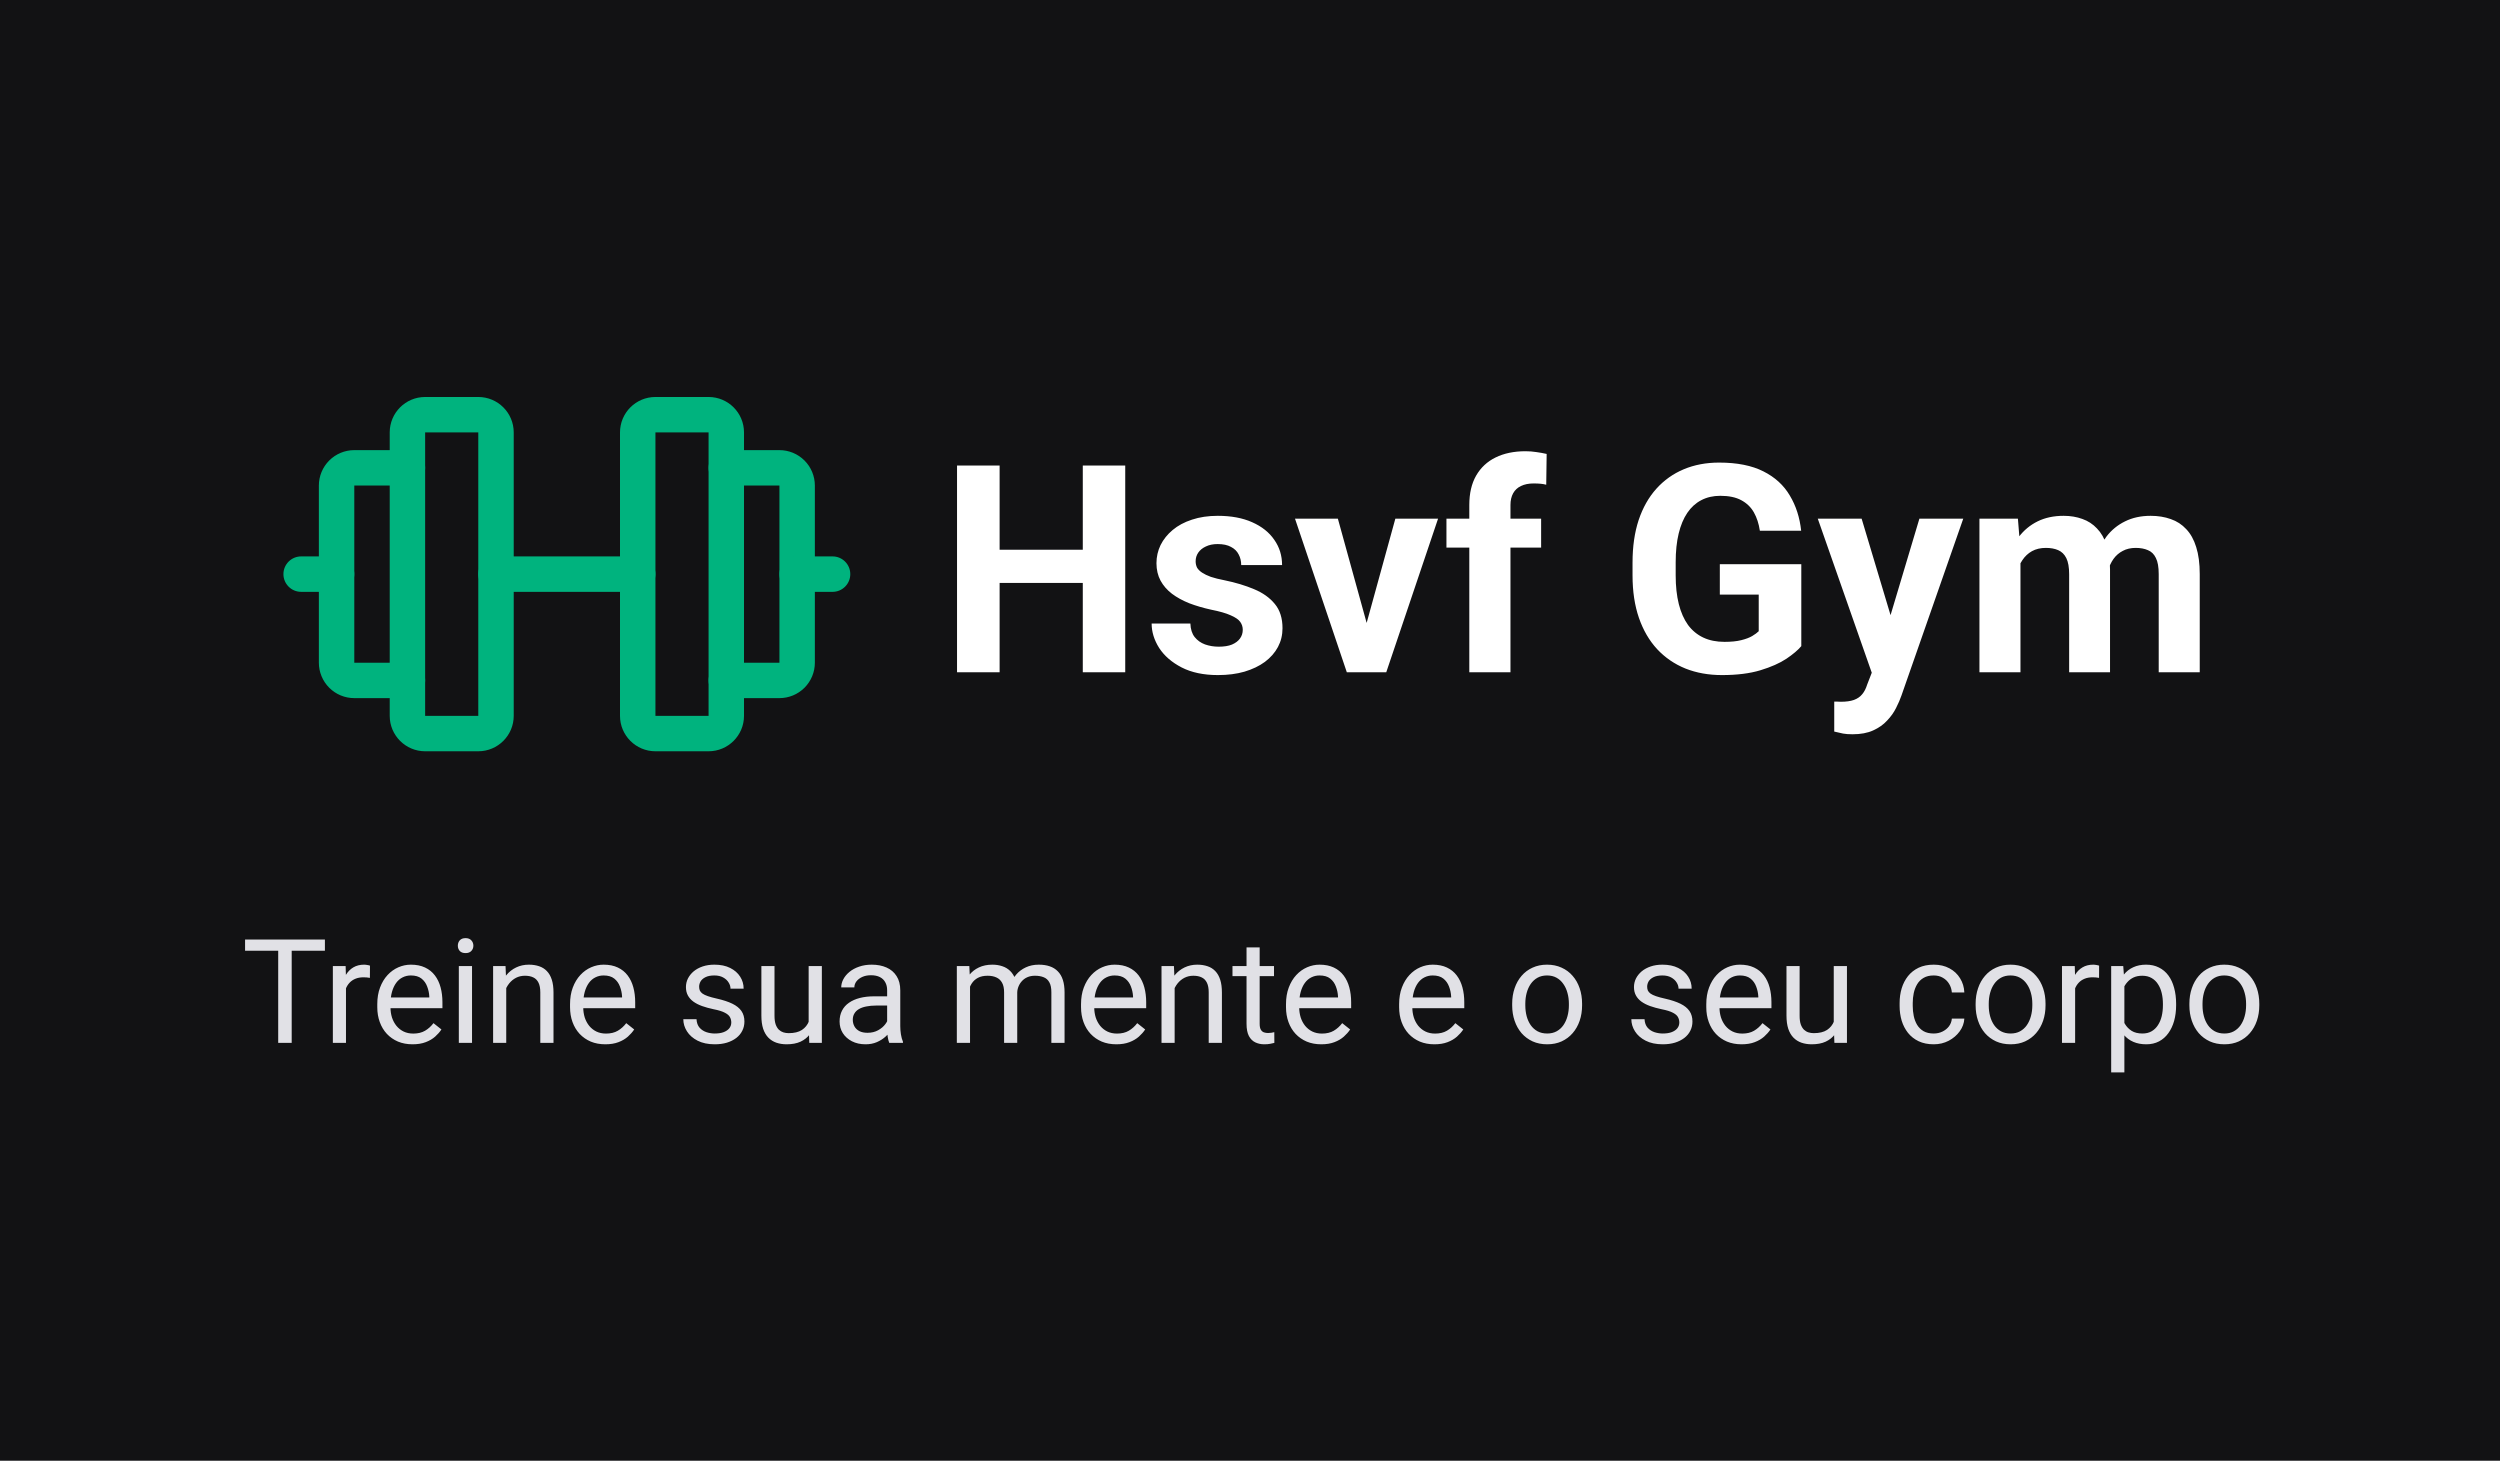 <svg width="344" height="201" viewBox="0 0 344 201" fill="none" xmlns="http://www.w3.org/2000/svg">
<rect width="344" height="201" fill="#121214"/>
<path d="M40.137 129.281V143.5H38.281V129.281H40.137ZM44.707 129.281V130.824H33.721V129.281H44.707ZM47.607 134.594V143.5H45.801V132.934H47.559L47.607 134.594ZM50.908 132.875L50.898 134.555C50.749 134.522 50.605 134.503 50.469 134.496C50.339 134.483 50.189 134.477 50.02 134.477C49.603 134.477 49.235 134.542 48.916 134.672C48.597 134.802 48.327 134.984 48.105 135.219C47.884 135.453 47.708 135.733 47.578 136.059C47.454 136.378 47.373 136.729 47.334 137.113L46.826 137.406C46.826 136.768 46.888 136.169 47.012 135.609C47.142 135.049 47.34 134.555 47.607 134.125C47.874 133.689 48.213 133.35 48.623 133.109C49.04 132.862 49.535 132.738 50.107 132.738C50.238 132.738 50.387 132.755 50.557 132.787C50.726 132.813 50.843 132.842 50.908 132.875ZM56.768 143.695C56.032 143.695 55.365 143.572 54.766 143.324C54.173 143.07 53.662 142.715 53.232 142.26C52.809 141.804 52.484 141.264 52.256 140.639C52.028 140.014 51.914 139.33 51.914 138.588V138.178C51.914 137.318 52.041 136.553 52.295 135.883C52.549 135.206 52.894 134.633 53.33 134.164C53.766 133.695 54.261 133.34 54.815 133.1C55.368 132.859 55.941 132.738 56.533 132.738C57.288 132.738 57.94 132.868 58.486 133.129C59.04 133.389 59.492 133.754 59.844 134.223C60.195 134.685 60.456 135.232 60.625 135.863C60.794 136.488 60.879 137.172 60.879 137.914V138.725H52.988V137.25H59.072V137.113C59.046 136.645 58.949 136.189 58.779 135.746C58.617 135.303 58.356 134.939 57.998 134.652C57.64 134.366 57.152 134.223 56.533 134.223C56.123 134.223 55.745 134.311 55.4 134.486C55.055 134.656 54.759 134.91 54.512 135.248C54.264 135.587 54.072 136 53.935 136.488C53.799 136.977 53.73 137.54 53.73 138.178V138.588C53.73 139.089 53.799 139.561 53.935 140.004C54.079 140.44 54.284 140.824 54.551 141.156C54.824 141.488 55.153 141.749 55.537 141.938C55.928 142.126 56.37 142.221 56.865 142.221C57.503 142.221 58.044 142.09 58.486 141.83C58.929 141.57 59.316 141.221 59.648 140.785L60.742 141.654C60.514 141.999 60.225 142.328 59.873 142.641C59.522 142.953 59.089 143.207 58.574 143.402C58.066 143.598 57.464 143.695 56.768 143.695ZM64.951 132.934V143.5H63.135V132.934H64.951ZM62.998 130.131C62.998 129.838 63.086 129.59 63.262 129.389C63.444 129.187 63.711 129.086 64.062 129.086C64.408 129.086 64.671 129.187 64.853 129.389C65.042 129.59 65.137 129.838 65.137 130.131C65.137 130.411 65.042 130.652 64.853 130.854C64.671 131.049 64.408 131.146 64.062 131.146C63.711 131.146 63.444 131.049 63.262 130.854C63.086 130.652 62.998 130.411 62.998 130.131ZM69.658 135.189V143.5H67.852V132.934H69.561L69.658 135.189ZM69.228 137.816L68.477 137.787C68.483 137.064 68.591 136.397 68.799 135.785C69.007 135.167 69.3 134.63 69.678 134.174C70.055 133.718 70.505 133.367 71.025 133.119C71.553 132.865 72.135 132.738 72.773 132.738C73.294 132.738 73.763 132.81 74.18 132.953C74.596 133.09 74.951 133.311 75.244 133.617C75.544 133.923 75.772 134.32 75.928 134.809C76.084 135.29 76.162 135.88 76.162 136.576V143.5H74.346V136.557C74.346 136.003 74.264 135.561 74.102 135.229C73.939 134.89 73.701 134.646 73.389 134.496C73.076 134.34 72.692 134.262 72.236 134.262C71.787 134.262 71.377 134.356 71.006 134.545C70.641 134.734 70.326 134.994 70.059 135.326C69.798 135.658 69.593 136.039 69.443 136.469C69.3 136.892 69.228 137.341 69.228 137.816ZM83.291 143.695C82.555 143.695 81.888 143.572 81.289 143.324C80.697 143.07 80.186 142.715 79.756 142.26C79.333 141.804 79.007 141.264 78.779 140.639C78.551 140.014 78.438 139.33 78.438 138.588V138.178C78.438 137.318 78.564 136.553 78.818 135.883C79.072 135.206 79.417 134.633 79.853 134.164C80.29 133.695 80.784 133.34 81.338 133.1C81.891 132.859 82.464 132.738 83.057 132.738C83.812 132.738 84.463 132.868 85.01 133.129C85.563 133.389 86.016 133.754 86.367 134.223C86.719 134.685 86.979 135.232 87.148 135.863C87.318 136.488 87.402 137.172 87.402 137.914V138.725H79.512V137.25H85.596V137.113C85.57 136.645 85.472 136.189 85.303 135.746C85.14 135.303 84.88 134.939 84.522 134.652C84.163 134.366 83.675 134.223 83.057 134.223C82.647 134.223 82.269 134.311 81.924 134.486C81.579 134.656 81.283 134.91 81.035 135.248C80.788 135.587 80.596 136 80.459 136.488C80.322 136.977 80.254 137.54 80.254 138.178V138.588C80.254 139.089 80.322 139.561 80.459 140.004C80.602 140.44 80.807 140.824 81.074 141.156C81.348 141.488 81.676 141.749 82.061 141.938C82.451 142.126 82.894 142.221 83.389 142.221C84.027 142.221 84.567 142.09 85.01 141.83C85.453 141.57 85.84 141.221 86.172 140.785L87.266 141.654C87.038 141.999 86.748 142.328 86.397 142.641C86.045 142.953 85.612 143.207 85.098 143.402C84.59 143.598 83.988 143.695 83.291 143.695ZM100.625 140.697C100.625 140.437 100.566 140.196 100.449 139.975C100.339 139.747 100.107 139.542 99.756 139.359C99.411 139.171 98.89 139.008 98.193 138.871C97.607 138.747 97.077 138.601 96.602 138.432C96.133 138.262 95.732 138.057 95.4 137.816C95.075 137.576 94.824 137.292 94.648 136.967C94.473 136.641 94.385 136.26 94.385 135.824C94.385 135.408 94.476 135.014 94.658 134.643C94.847 134.271 95.111 133.943 95.449 133.656C95.794 133.37 96.208 133.145 96.689 132.982C97.171 132.82 97.708 132.738 98.301 132.738C99.147 132.738 99.87 132.888 100.469 133.188C101.068 133.487 101.527 133.887 101.846 134.389C102.165 134.883 102.324 135.434 102.324 136.039H100.518C100.518 135.746 100.43 135.463 100.254 135.189C100.085 134.91 99.834 134.678 99.502 134.496C99.176 134.314 98.776 134.223 98.301 134.223C97.799 134.223 97.393 134.301 97.08 134.457C96.774 134.607 96.549 134.799 96.406 135.033C96.269 135.268 96.201 135.515 96.201 135.775C96.201 135.971 96.234 136.146 96.299 136.303C96.37 136.452 96.494 136.592 96.67 136.723C96.846 136.846 97.093 136.964 97.412 137.074C97.731 137.185 98.138 137.296 98.633 137.406C99.499 137.602 100.212 137.836 100.771 138.109C101.331 138.383 101.748 138.718 102.021 139.115C102.295 139.512 102.432 139.994 102.432 140.561C102.432 141.023 102.334 141.446 102.139 141.83C101.95 142.214 101.673 142.546 101.309 142.826C100.951 143.1 100.521 143.314 100.02 143.471C99.525 143.62 98.968 143.695 98.35 143.695C97.419 143.695 96.631 143.529 95.986 143.197C95.342 142.865 94.853 142.436 94.522 141.908C94.189 141.381 94.023 140.824 94.023 140.238H95.84C95.866 140.733 96.009 141.127 96.269 141.42C96.53 141.706 96.849 141.911 97.227 142.035C97.604 142.152 97.978 142.211 98.35 142.211C98.844 142.211 99.258 142.146 99.59 142.016C99.928 141.885 100.186 141.706 100.361 141.479C100.537 141.251 100.625 140.99 100.625 140.697ZM111.27 141.059V132.934H113.086V143.5H111.357L111.27 141.059ZM111.611 138.832L112.363 138.812C112.363 139.516 112.288 140.167 112.139 140.766C111.995 141.358 111.761 141.872 111.436 142.309C111.11 142.745 110.684 143.087 110.156 143.334C109.629 143.575 108.988 143.695 108.232 143.695C107.718 143.695 107.246 143.62 106.816 143.471C106.393 143.321 106.029 143.09 105.723 142.777C105.417 142.465 105.179 142.058 105.01 141.557C104.847 141.055 104.766 140.453 104.766 139.75V132.934H106.572V139.77C106.572 140.245 106.624 140.639 106.729 140.951C106.839 141.257 106.986 141.501 107.168 141.684C107.357 141.859 107.565 141.983 107.793 142.055C108.027 142.126 108.268 142.162 108.516 142.162C109.284 142.162 109.893 142.016 110.342 141.723C110.791 141.423 111.113 141.023 111.309 140.521C111.51 140.014 111.611 139.451 111.611 138.832ZM122.07 141.693V136.254C122.07 135.837 121.986 135.476 121.816 135.17C121.654 134.857 121.406 134.617 121.074 134.447C120.742 134.278 120.332 134.193 119.844 134.193C119.388 134.193 118.988 134.271 118.643 134.428C118.304 134.584 118.037 134.789 117.842 135.043C117.653 135.297 117.559 135.57 117.559 135.863H115.752C115.752 135.486 115.85 135.111 116.045 134.74C116.24 134.369 116.52 134.034 116.885 133.734C117.256 133.428 117.699 133.188 118.213 133.012C118.734 132.829 119.313 132.738 119.951 132.738C120.719 132.738 121.396 132.868 121.982 133.129C122.575 133.389 123.037 133.783 123.369 134.311C123.708 134.831 123.877 135.486 123.877 136.273V141.195C123.877 141.547 123.906 141.921 123.965 142.318C124.03 142.715 124.124 143.057 124.248 143.344V143.5H122.363C122.272 143.292 122.201 143.015 122.148 142.67C122.096 142.318 122.07 141.993 122.07 141.693ZM122.383 137.094L122.402 138.363H120.576C120.062 138.363 119.603 138.406 119.199 138.49C118.796 138.568 118.457 138.689 118.184 138.852C117.91 139.014 117.702 139.219 117.559 139.467C117.415 139.708 117.344 139.991 117.344 140.316C117.344 140.648 117.419 140.951 117.568 141.225C117.718 141.498 117.943 141.716 118.242 141.879C118.548 142.035 118.923 142.113 119.365 142.113C119.919 142.113 120.407 141.996 120.83 141.762C121.253 141.527 121.589 141.241 121.836 140.902C122.09 140.564 122.227 140.235 122.246 139.916L123.018 140.785C122.972 141.059 122.848 141.361 122.646 141.693C122.445 142.025 122.174 142.344 121.836 142.65C121.504 142.95 121.107 143.201 120.645 143.402C120.189 143.598 119.674 143.695 119.102 143.695C118.385 143.695 117.757 143.555 117.217 143.275C116.683 142.995 116.266 142.621 115.967 142.152C115.674 141.677 115.527 141.146 115.527 140.561C115.527 139.994 115.638 139.496 115.859 139.066C116.081 138.63 116.4 138.269 116.816 137.982C117.233 137.689 117.734 137.468 118.32 137.318C118.906 137.169 119.561 137.094 120.283 137.094H122.383ZM133.477 135.033V143.5H131.66V132.934H133.379L133.477 135.033ZM133.105 137.816L132.266 137.787C132.272 137.064 132.367 136.397 132.549 135.785C132.731 135.167 133.001 134.63 133.359 134.174C133.717 133.718 134.163 133.367 134.697 133.119C135.231 132.865 135.85 132.738 136.553 132.738C137.048 132.738 137.503 132.81 137.92 132.953C138.337 133.09 138.698 133.308 139.004 133.607C139.31 133.907 139.548 134.291 139.717 134.76C139.886 135.229 139.971 135.795 139.971 136.459V143.5H138.164V136.547C138.164 135.993 138.07 135.551 137.881 135.219C137.699 134.887 137.438 134.646 137.1 134.496C136.761 134.34 136.364 134.262 135.908 134.262C135.374 134.262 134.928 134.356 134.57 134.545C134.212 134.734 133.926 134.994 133.711 135.326C133.496 135.658 133.34 136.039 133.242 136.469C133.151 136.892 133.105 137.341 133.105 137.816ZM139.951 136.82L138.74 137.191C138.747 136.612 138.841 136.055 139.023 135.521C139.212 134.988 139.482 134.512 139.834 134.096C140.192 133.679 140.632 133.35 141.152 133.109C141.673 132.862 142.269 132.738 142.939 132.738C143.506 132.738 144.007 132.813 144.443 132.963C144.886 133.113 145.257 133.344 145.557 133.656C145.863 133.962 146.094 134.356 146.25 134.838C146.406 135.32 146.484 135.893 146.484 136.557V143.5H144.668V136.537C144.668 135.945 144.574 135.486 144.385 135.16C144.202 134.828 143.942 134.597 143.604 134.467C143.271 134.33 142.874 134.262 142.412 134.262C142.015 134.262 141.663 134.33 141.357 134.467C141.051 134.604 140.794 134.792 140.586 135.033C140.378 135.268 140.218 135.538 140.107 135.844C140.003 136.15 139.951 136.475 139.951 136.82ZM153.604 143.695C152.868 143.695 152.201 143.572 151.602 143.324C151.009 143.07 150.498 142.715 150.068 142.26C149.645 141.804 149.32 141.264 149.092 140.639C148.864 140.014 148.75 139.33 148.75 138.588V138.178C148.75 137.318 148.877 136.553 149.131 135.883C149.385 135.206 149.73 134.633 150.166 134.164C150.602 133.695 151.097 133.34 151.65 133.1C152.204 132.859 152.777 132.738 153.369 132.738C154.124 132.738 154.775 132.868 155.322 133.129C155.876 133.389 156.328 133.754 156.68 134.223C157.031 134.685 157.292 135.232 157.461 135.863C157.63 136.488 157.715 137.172 157.715 137.914V138.725H149.824V137.25H155.908V137.113C155.882 136.645 155.785 136.189 155.615 135.746C155.452 135.303 155.192 134.939 154.834 134.652C154.476 134.366 153.988 134.223 153.369 134.223C152.959 134.223 152.581 134.311 152.236 134.486C151.891 134.656 151.595 134.91 151.348 135.248C151.1 135.587 150.908 136 150.771 136.488C150.635 136.977 150.566 137.54 150.566 138.178V138.588C150.566 139.089 150.635 139.561 150.771 140.004C150.915 140.44 151.12 140.824 151.387 141.156C151.66 141.488 151.989 141.749 152.373 141.938C152.764 142.126 153.206 142.221 153.701 142.221C154.339 142.221 154.88 142.09 155.322 141.83C155.765 141.57 156.152 141.221 156.484 140.785L157.578 141.654C157.35 141.999 157.061 142.328 156.709 142.641C156.357 142.953 155.924 143.207 155.41 143.402C154.902 143.598 154.3 143.695 153.604 143.695ZM161.631 135.189V143.5H159.824V132.934H161.533L161.631 135.189ZM161.201 137.816L160.449 137.787C160.456 137.064 160.563 136.397 160.771 135.785C160.98 135.167 161.273 134.63 161.65 134.174C162.028 133.718 162.477 133.367 162.998 133.119C163.525 132.865 164.108 132.738 164.746 132.738C165.267 132.738 165.736 132.81 166.152 132.953C166.569 133.09 166.924 133.311 167.217 133.617C167.516 133.923 167.744 134.32 167.9 134.809C168.057 135.29 168.135 135.88 168.135 136.576V143.5H166.318V136.557C166.318 136.003 166.237 135.561 166.074 135.229C165.911 134.89 165.674 134.646 165.361 134.496C165.049 134.34 164.665 134.262 164.209 134.262C163.76 134.262 163.35 134.356 162.979 134.545C162.614 134.734 162.298 134.994 162.031 135.326C161.771 135.658 161.566 136.039 161.416 136.469C161.273 136.892 161.201 137.341 161.201 137.816ZM175.303 132.934V134.32H169.59V132.934H175.303ZM171.523 130.365H173.33V140.883C173.33 141.241 173.385 141.511 173.496 141.693C173.607 141.876 173.75 141.996 173.926 142.055C174.102 142.113 174.29 142.143 174.492 142.143C174.642 142.143 174.798 142.13 174.961 142.104C175.13 142.071 175.257 142.045 175.342 142.025L175.352 143.5C175.208 143.546 175.02 143.588 174.785 143.627C174.557 143.673 174.281 143.695 173.955 143.695C173.512 143.695 173.105 143.607 172.734 143.432C172.363 143.256 172.067 142.963 171.846 142.553C171.631 142.136 171.523 141.576 171.523 140.873V130.365ZM181.807 143.695C181.071 143.695 180.404 143.572 179.805 143.324C179.212 143.07 178.701 142.715 178.271 142.26C177.848 141.804 177.523 141.264 177.295 140.639C177.067 140.014 176.953 139.33 176.953 138.588V138.178C176.953 137.318 177.08 136.553 177.334 135.883C177.588 135.206 177.933 134.633 178.369 134.164C178.805 133.695 179.3 133.34 179.854 133.1C180.407 132.859 180.98 132.738 181.572 132.738C182.327 132.738 182.979 132.868 183.525 133.129C184.079 133.389 184.531 133.754 184.883 134.223C185.234 134.685 185.495 135.232 185.664 135.863C185.833 136.488 185.918 137.172 185.918 137.914V138.725H178.027V137.25H184.111V137.113C184.085 136.645 183.988 136.189 183.818 135.746C183.656 135.303 183.395 134.939 183.037 134.652C182.679 134.366 182.191 134.223 181.572 134.223C181.162 134.223 180.785 134.311 180.439 134.486C180.094 134.656 179.798 134.91 179.551 135.248C179.303 135.587 179.111 136 178.975 136.488C178.838 136.977 178.77 137.54 178.77 138.178V138.588C178.77 139.089 178.838 139.561 178.975 140.004C179.118 140.44 179.323 140.824 179.59 141.156C179.863 141.488 180.192 141.749 180.576 141.938C180.967 142.126 181.41 142.221 181.904 142.221C182.542 142.221 183.083 142.09 183.525 141.83C183.968 141.57 184.355 141.221 184.688 140.785L185.781 141.654C185.553 141.999 185.264 142.328 184.912 142.641C184.561 142.953 184.128 143.207 183.613 143.402C183.105 143.598 182.503 143.695 181.807 143.695ZM197.373 143.695C196.637 143.695 195.97 143.572 195.371 143.324C194.779 143.07 194.268 142.715 193.838 142.26C193.415 141.804 193.089 141.264 192.861 140.639C192.633 140.014 192.52 139.33 192.52 138.588V138.178C192.52 137.318 192.646 136.553 192.9 135.883C193.154 135.206 193.499 134.633 193.936 134.164C194.372 133.695 194.867 133.34 195.42 133.1C195.973 132.859 196.546 132.738 197.139 132.738C197.894 132.738 198.545 132.868 199.092 133.129C199.645 133.389 200.098 133.754 200.449 134.223C200.801 134.685 201.061 135.232 201.23 135.863C201.4 136.488 201.484 137.172 201.484 137.914V138.725H193.594V137.25H199.678V137.113C199.652 136.645 199.554 136.189 199.385 135.746C199.222 135.303 198.962 134.939 198.604 134.652C198.245 134.366 197.757 134.223 197.139 134.223C196.729 134.223 196.351 134.311 196.006 134.486C195.661 134.656 195.365 134.91 195.117 135.248C194.87 135.587 194.678 136 194.541 136.488C194.404 136.977 194.336 137.54 194.336 138.178V138.588C194.336 139.089 194.404 139.561 194.541 140.004C194.684 140.44 194.889 140.824 195.156 141.156C195.43 141.488 195.758 141.749 196.143 141.938C196.533 142.126 196.976 142.221 197.471 142.221C198.109 142.221 198.649 142.09 199.092 141.83C199.535 141.57 199.922 141.221 200.254 140.785L201.348 141.654C201.12 141.999 200.83 142.328 200.479 142.641C200.127 142.953 199.694 143.207 199.18 143.402C198.672 143.598 198.07 143.695 197.373 143.695ZM208.076 138.334V138.109C208.076 137.348 208.187 136.641 208.408 135.99C208.63 135.333 208.949 134.763 209.365 134.281C209.782 133.793 210.286 133.415 210.879 133.148C211.471 132.875 212.135 132.738 212.871 132.738C213.613 132.738 214.281 132.875 214.873 133.148C215.472 133.415 215.98 133.793 216.396 134.281C216.82 134.763 217.142 135.333 217.363 135.99C217.585 136.641 217.695 137.348 217.695 138.109V138.334C217.695 139.096 217.585 139.802 217.363 140.453C217.142 141.104 216.82 141.674 216.396 142.162C215.98 142.644 215.475 143.021 214.883 143.295C214.297 143.562 213.633 143.695 212.891 143.695C212.148 143.695 211.481 143.562 210.889 143.295C210.296 143.021 209.788 142.644 209.365 142.162C208.949 141.674 208.63 141.104 208.408 140.453C208.187 139.802 208.076 139.096 208.076 138.334ZM209.883 138.109V138.334C209.883 138.861 209.945 139.359 210.068 139.828C210.192 140.29 210.378 140.701 210.625 141.059C210.879 141.417 211.195 141.7 211.572 141.908C211.95 142.11 212.389 142.211 212.891 142.211C213.385 142.211 213.818 142.11 214.189 141.908C214.567 141.7 214.88 141.417 215.127 141.059C215.374 140.701 215.56 140.29 215.684 139.828C215.814 139.359 215.879 138.861 215.879 138.334V138.109C215.879 137.589 215.814 137.097 215.684 136.635C215.56 136.166 215.371 135.753 215.117 135.395C214.87 135.03 214.557 134.743 214.18 134.535C213.809 134.327 213.372 134.223 212.871 134.223C212.376 134.223 211.94 134.327 211.562 134.535C211.191 134.743 210.879 135.03 210.625 135.395C210.378 135.753 210.192 136.166 210.068 136.635C209.945 137.097 209.883 137.589 209.883 138.109ZM231.074 140.697C231.074 140.437 231.016 140.196 230.898 139.975C230.788 139.747 230.557 139.542 230.205 139.359C229.86 139.171 229.339 139.008 228.643 138.871C228.057 138.747 227.526 138.601 227.051 138.432C226.582 138.262 226.182 138.057 225.85 137.816C225.524 137.576 225.273 137.292 225.098 136.967C224.922 136.641 224.834 136.26 224.834 135.824C224.834 135.408 224.925 135.014 225.107 134.643C225.296 134.271 225.56 133.943 225.898 133.656C226.243 133.37 226.657 133.145 227.139 132.982C227.62 132.82 228.158 132.738 228.75 132.738C229.596 132.738 230.319 132.888 230.918 133.188C231.517 133.487 231.976 133.887 232.295 134.389C232.614 134.883 232.773 135.434 232.773 136.039H230.967C230.967 135.746 230.879 135.463 230.703 135.189C230.534 134.91 230.283 134.678 229.951 134.496C229.626 134.314 229.225 134.223 228.75 134.223C228.249 134.223 227.842 134.301 227.529 134.457C227.223 134.607 226.999 134.799 226.855 135.033C226.719 135.268 226.65 135.515 226.65 135.775C226.65 135.971 226.683 136.146 226.748 136.303C226.82 136.452 226.943 136.592 227.119 136.723C227.295 136.846 227.542 136.964 227.861 137.074C228.18 137.185 228.587 137.296 229.082 137.406C229.948 137.602 230.661 137.836 231.221 138.109C231.781 138.383 232.197 138.718 232.471 139.115C232.744 139.512 232.881 139.994 232.881 140.561C232.881 141.023 232.783 141.446 232.588 141.83C232.399 142.214 232.122 142.546 231.758 142.826C231.4 143.1 230.97 143.314 230.469 143.471C229.974 143.62 229.417 143.695 228.799 143.695C227.868 143.695 227.08 143.529 226.436 143.197C225.791 142.865 225.303 142.436 224.971 141.908C224.639 141.381 224.473 140.824 224.473 140.238H226.289C226.315 140.733 226.458 141.127 226.719 141.42C226.979 141.706 227.298 141.911 227.676 142.035C228.053 142.152 228.428 142.211 228.799 142.211C229.294 142.211 229.707 142.146 230.039 142.016C230.378 141.885 230.635 141.706 230.811 141.479C230.986 141.251 231.074 140.99 231.074 140.697ZM239.639 143.695C238.903 143.695 238.236 143.572 237.637 143.324C237.044 143.07 236.533 142.715 236.104 142.26C235.68 141.804 235.355 141.264 235.127 140.639C234.899 140.014 234.785 139.33 234.785 138.588V138.178C234.785 137.318 234.912 136.553 235.166 135.883C235.42 135.206 235.765 134.633 236.201 134.164C236.637 133.695 237.132 133.34 237.686 133.1C238.239 132.859 238.812 132.738 239.404 132.738C240.16 132.738 240.811 132.868 241.357 133.129C241.911 133.389 242.363 133.754 242.715 134.223C243.066 134.685 243.327 135.232 243.496 135.863C243.665 136.488 243.75 137.172 243.75 137.914V138.725H235.859V137.25H241.943V137.113C241.917 136.645 241.82 136.189 241.65 135.746C241.488 135.303 241.227 134.939 240.869 134.652C240.511 134.366 240.023 134.223 239.404 134.223C238.994 134.223 238.617 134.311 238.271 134.486C237.926 134.656 237.63 134.91 237.383 135.248C237.135 135.587 236.943 136 236.807 136.488C236.67 136.977 236.602 137.54 236.602 138.178V138.588C236.602 139.089 236.67 139.561 236.807 140.004C236.95 140.44 237.155 140.824 237.422 141.156C237.695 141.488 238.024 141.749 238.408 141.938C238.799 142.126 239.242 142.221 239.736 142.221C240.374 142.221 240.915 142.09 241.357 141.83C241.8 141.57 242.188 141.221 242.52 140.785L243.613 141.654C243.385 141.999 243.096 142.328 242.744 142.641C242.393 142.953 241.96 143.207 241.445 143.402C240.938 143.598 240.335 143.695 239.639 143.695ZM252.324 141.059V132.934H254.141V143.5H252.412L252.324 141.059ZM252.666 138.832L253.418 138.812C253.418 139.516 253.343 140.167 253.193 140.766C253.05 141.358 252.816 141.872 252.49 142.309C252.165 142.745 251.738 143.087 251.211 143.334C250.684 143.575 250.042 143.695 249.287 143.695C248.773 143.695 248.301 143.62 247.871 143.471C247.448 143.321 247.083 143.09 246.777 142.777C246.471 142.465 246.234 142.058 246.064 141.557C245.902 141.055 245.82 140.453 245.82 139.75V132.934H247.627V139.77C247.627 140.245 247.679 140.639 247.783 140.951C247.894 141.257 248.04 141.501 248.223 141.684C248.411 141.859 248.62 141.983 248.848 142.055C249.082 142.126 249.323 142.162 249.57 142.162C250.339 142.162 250.947 142.016 251.396 141.723C251.846 141.423 252.168 141.023 252.363 140.521C252.565 140.014 252.666 139.451 252.666 138.832ZM266.084 142.211C266.514 142.211 266.911 142.123 267.275 141.947C267.64 141.771 267.939 141.531 268.174 141.225C268.408 140.912 268.542 140.557 268.574 140.16H270.293C270.26 140.785 270.049 141.368 269.658 141.908C269.274 142.442 268.77 142.875 268.145 143.207C267.52 143.533 266.833 143.695 266.084 143.695C265.29 143.695 264.596 143.555 264.004 143.275C263.418 142.995 262.93 142.611 262.539 142.123C262.155 141.635 261.865 141.075 261.67 140.443C261.481 139.805 261.387 139.132 261.387 138.422V138.012C261.387 137.302 261.481 136.632 261.67 136C261.865 135.362 262.155 134.799 262.539 134.311C262.93 133.822 263.418 133.438 264.004 133.158C264.596 132.878 265.29 132.738 266.084 132.738C266.911 132.738 267.633 132.908 268.252 133.246C268.87 133.578 269.355 134.034 269.707 134.613C270.065 135.186 270.26 135.837 270.293 136.566H268.574C268.542 136.13 268.418 135.736 268.203 135.385C267.995 135.033 267.708 134.753 267.344 134.545C266.986 134.33 266.566 134.223 266.084 134.223C265.531 134.223 265.065 134.333 264.688 134.555C264.316 134.77 264.02 135.062 263.799 135.434C263.584 135.798 263.428 136.205 263.33 136.654C263.239 137.097 263.193 137.549 263.193 138.012V138.422C263.193 138.884 263.239 139.34 263.33 139.789C263.421 140.238 263.574 140.645 263.789 141.01C264.01 141.374 264.307 141.667 264.678 141.889C265.055 142.104 265.524 142.211 266.084 142.211ZM271.846 138.334V138.109C271.846 137.348 271.956 136.641 272.178 135.99C272.399 135.333 272.718 134.763 273.135 134.281C273.551 133.793 274.056 133.415 274.648 133.148C275.241 132.875 275.905 132.738 276.641 132.738C277.383 132.738 278.05 132.875 278.643 133.148C279.242 133.415 279.749 133.793 280.166 134.281C280.589 134.763 280.911 135.333 281.133 135.99C281.354 136.641 281.465 137.348 281.465 138.109V138.334C281.465 139.096 281.354 139.802 281.133 140.453C280.911 141.104 280.589 141.674 280.166 142.162C279.749 142.644 279.245 143.021 278.652 143.295C278.066 143.562 277.402 143.695 276.66 143.695C275.918 143.695 275.251 143.562 274.658 143.295C274.066 143.021 273.558 142.644 273.135 142.162C272.718 141.674 272.399 141.104 272.178 140.453C271.956 139.802 271.846 139.096 271.846 138.334ZM273.652 138.109V138.334C273.652 138.861 273.714 139.359 273.838 139.828C273.962 140.29 274.147 140.701 274.395 141.059C274.648 141.417 274.964 141.7 275.342 141.908C275.719 142.11 276.159 142.211 276.66 142.211C277.155 142.211 277.588 142.11 277.959 141.908C278.337 141.7 278.649 141.417 278.896 141.059C279.144 140.701 279.329 140.29 279.453 139.828C279.583 139.359 279.648 138.861 279.648 138.334V138.109C279.648 137.589 279.583 137.097 279.453 136.635C279.329 136.166 279.141 135.753 278.887 135.395C278.639 135.03 278.327 134.743 277.949 134.535C277.578 134.327 277.142 134.223 276.641 134.223C276.146 134.223 275.71 134.327 275.332 134.535C274.961 134.743 274.648 135.03 274.395 135.395C274.147 135.753 273.962 136.166 273.838 136.635C273.714 137.097 273.652 137.589 273.652 138.109ZM285.537 134.594V143.5H283.73V132.934H285.488L285.537 134.594ZM288.838 132.875L288.828 134.555C288.678 134.522 288.535 134.503 288.398 134.496C288.268 134.483 288.118 134.477 287.949 134.477C287.533 134.477 287.165 134.542 286.846 134.672C286.527 134.802 286.257 134.984 286.035 135.219C285.814 135.453 285.638 135.733 285.508 136.059C285.384 136.378 285.303 136.729 285.264 137.113L284.756 137.406C284.756 136.768 284.818 136.169 284.941 135.609C285.072 135.049 285.27 134.555 285.537 134.125C285.804 133.689 286.143 133.35 286.553 133.109C286.969 132.862 287.464 132.738 288.037 132.738C288.167 132.738 288.317 132.755 288.486 132.787C288.656 132.813 288.773 132.842 288.838 132.875ZM292.314 134.965V147.562H290.498V132.934H292.158L292.314 134.965ZM299.434 138.129V138.334C299.434 139.102 299.342 139.815 299.16 140.473C298.978 141.124 298.711 141.69 298.359 142.172C298.014 142.654 297.588 143.028 297.08 143.295C296.572 143.562 295.99 143.695 295.332 143.695C294.661 143.695 294.069 143.585 293.555 143.363C293.04 143.142 292.604 142.82 292.246 142.396C291.888 141.973 291.602 141.465 291.387 140.873C291.178 140.281 291.035 139.613 290.957 138.871V137.777C291.035 136.996 291.182 136.296 291.396 135.678C291.611 135.059 291.895 134.532 292.246 134.096C292.604 133.653 293.037 133.318 293.545 133.09C294.053 132.855 294.639 132.738 295.303 132.738C295.967 132.738 296.556 132.868 297.07 133.129C297.585 133.383 298.018 133.747 298.369 134.223C298.721 134.698 298.984 135.268 299.16 135.932C299.342 136.589 299.434 137.322 299.434 138.129ZM297.617 138.334V138.129C297.617 137.602 297.562 137.107 297.451 136.645C297.34 136.176 297.168 135.766 296.934 135.414C296.706 135.056 296.413 134.776 296.055 134.574C295.697 134.366 295.27 134.262 294.775 134.262C294.32 134.262 293.923 134.34 293.584 134.496C293.252 134.652 292.969 134.864 292.734 135.131C292.5 135.391 292.308 135.691 292.158 136.029C292.015 136.361 291.908 136.706 291.836 137.064V139.594C291.966 140.049 292.148 140.479 292.383 140.883C292.617 141.28 292.93 141.602 293.32 141.85C293.711 142.09 294.202 142.211 294.795 142.211C295.283 142.211 295.703 142.11 296.055 141.908C296.413 141.7 296.706 141.417 296.934 141.059C297.168 140.701 297.34 140.29 297.451 139.828C297.562 139.359 297.617 138.861 297.617 138.334ZM301.26 138.334V138.109C301.26 137.348 301.37 136.641 301.592 135.99C301.813 135.333 302.132 134.763 302.549 134.281C302.965 133.793 303.47 133.415 304.062 133.148C304.655 132.875 305.319 132.738 306.055 132.738C306.797 132.738 307.464 132.875 308.057 133.148C308.656 133.415 309.163 133.793 309.58 134.281C310.003 134.763 310.326 135.333 310.547 135.99C310.768 136.641 310.879 137.348 310.879 138.109V138.334C310.879 139.096 310.768 139.802 310.547 140.453C310.326 141.104 310.003 141.674 309.58 142.162C309.163 142.644 308.659 143.021 308.066 143.295C307.48 143.562 306.816 143.695 306.074 143.695C305.332 143.695 304.665 143.562 304.072 143.295C303.48 143.021 302.972 142.644 302.549 142.162C302.132 141.674 301.813 141.104 301.592 140.453C301.37 139.802 301.26 139.096 301.26 138.334ZM303.066 138.109V138.334C303.066 138.861 303.128 139.359 303.252 139.828C303.376 140.29 303.561 140.701 303.809 141.059C304.062 141.417 304.378 141.7 304.756 141.908C305.133 142.11 305.573 142.211 306.074 142.211C306.569 142.211 307.002 142.11 307.373 141.908C307.751 141.7 308.063 141.417 308.311 141.059C308.558 140.701 308.743 140.29 308.867 139.828C308.997 139.359 309.062 138.861 309.062 138.334V138.109C309.062 137.589 308.997 137.097 308.867 136.635C308.743 136.166 308.555 135.753 308.301 135.395C308.053 135.03 307.741 134.743 307.363 134.535C306.992 134.327 306.556 134.223 306.055 134.223C305.56 134.223 305.124 134.327 304.746 134.535C304.375 134.743 304.062 135.03 303.809 135.395C303.561 135.753 303.376 136.166 303.252 136.635C303.128 137.097 303.066 137.589 303.066 138.109Z" fill="#E1E1E6"/>
<path fill-rule="evenodd" clip-rule="evenodd" d="M53.625 59.5C53.625 56.808 55.808 54.625 58.5 54.625H65.812C68.505 54.625 70.688 56.808 70.688 59.5V98.5C70.688 101.192 68.505 103.375 65.812 103.375H58.5C55.808 103.375 53.625 101.192 53.625 98.5V59.5ZM65.812 59.5H58.5V98.5H65.812V59.5Z" fill="#00B37E"/>
<path fill-rule="evenodd" clip-rule="evenodd" d="M85.312 59.5C85.312 56.808 87.495 54.625 90.188 54.625H97.5C100.192 54.625 102.375 56.808 102.375 59.5V98.5C102.375 101.192 100.192 103.375 97.5 103.375H90.188C87.495 103.375 85.312 101.192 85.312 98.5V59.5ZM97.5 59.5H90.188V98.5H97.5V59.5Z" fill="#00B37E"/>
<path fill-rule="evenodd" clip-rule="evenodd" d="M97.5 64.375C97.5 63.029 98.591 61.938 99.938 61.938H107.25C108.543 61.938 109.783 62.451 110.697 63.365C111.611 64.28 112.125 65.52 112.125 66.812V91.188C112.125 92.48 111.611 93.72 110.697 94.635C109.783 95.549 108.543 96.062 107.25 96.062H99.938C98.591 96.062 97.5 94.971 97.5 93.625C97.5 92.279 98.591 91.188 99.938 91.188H107.25L107.25 66.812L99.938 66.812C98.591 66.812 97.5 65.721 97.5 64.375Z" fill="#00B37E"/>
<path fill-rule="evenodd" clip-rule="evenodd" d="M45.303 63.365C46.217 62.451 47.457 61.938 48.75 61.938H56.062C57.409 61.938 58.5 63.029 58.5 64.375C58.5 65.721 57.409 66.812 56.062 66.812L48.75 66.812V91.188H56.062C57.409 91.188 58.5 92.279 58.5 93.625C58.5 94.971 57.409 96.062 56.062 96.062H48.75C47.457 96.062 46.217 95.549 45.303 94.635C44.389 93.72 43.875 92.48 43.875 91.188V66.812C43.875 65.52 44.389 64.28 45.303 63.365Z" fill="#00B37E"/>
<path fill-rule="evenodd" clip-rule="evenodd" d="M65.812 79C65.812 77.654 66.904 76.562 68.25 76.562H87.75C89.096 76.562 90.188 77.654 90.188 79C90.188 80.346 89.096 81.438 87.75 81.438H68.25C66.904 81.438 65.812 80.346 65.812 79Z" fill="#00B37E"/>
<path fill-rule="evenodd" clip-rule="evenodd" d="M107.25 79C107.25 77.654 108.341 76.562 109.688 76.562H114.562C115.909 76.562 117 77.654 117 79C117 80.346 115.909 81.438 114.562 81.438H109.688C108.341 81.438 107.25 80.346 107.25 79Z" fill="#00B37E"/>
<path fill-rule="evenodd" clip-rule="evenodd" d="M39 79C39 77.654 40.091 76.562 41.438 76.562H46.312C47.659 76.562 48.75 77.654 48.75 79C48.75 80.346 47.659 81.438 46.312 81.438H41.438C40.091 81.438 39 80.346 39 79Z" fill="#00B37E"/>
<path d="M150.652 75.644V80.215H135.809V75.644H150.652ZM137.547 64.062V92.5H131.688V64.062H137.547ZM154.832 64.062V92.5H148.992V64.062H154.832ZM171.004 86.66C171.004 86.257 170.887 85.892 170.652 85.566C170.418 85.241 169.982 84.941 169.344 84.668C168.719 84.382 167.814 84.121 166.629 83.887C165.561 83.652 164.565 83.359 163.641 83.008C162.729 82.643 161.935 82.207 161.258 81.699C160.594 81.191 160.073 80.592 159.695 79.902C159.318 79.199 159.129 78.398 159.129 77.5C159.129 76.615 159.318 75.781 159.695 75C160.086 74.219 160.639 73.529 161.355 72.93C162.085 72.318 162.97 71.842 164.012 71.504C165.066 71.152 166.251 70.977 167.566 70.977C169.402 70.977 170.978 71.269 172.293 71.856C173.621 72.441 174.637 73.249 175.34 74.277C176.056 75.293 176.414 76.452 176.414 77.754H170.789C170.789 77.207 170.672 76.719 170.438 76.289C170.216 75.846 169.865 75.501 169.383 75.254C168.914 74.993 168.302 74.863 167.547 74.863C166.922 74.863 166.382 74.974 165.926 75.195C165.47 75.404 165.118 75.69 164.871 76.055C164.637 76.406 164.52 76.797 164.52 77.227C164.52 77.552 164.585 77.845 164.715 78.106C164.858 78.353 165.086 78.581 165.398 78.789C165.711 78.997 166.115 79.193 166.609 79.375C167.117 79.544 167.742 79.701 168.484 79.844C170.008 80.156 171.368 80.566 172.566 81.074C173.764 81.569 174.715 82.246 175.418 83.106C176.121 83.952 176.473 85.065 176.473 86.445C176.473 87.383 176.264 88.242 175.848 89.023C175.431 89.805 174.832 90.488 174.051 91.074C173.27 91.647 172.332 92.096 171.238 92.422C170.158 92.734 168.94 92.891 167.586 92.891C165.62 92.891 163.953 92.539 162.586 91.836C161.232 91.133 160.203 90.241 159.5 89.16C158.81 88.066 158.465 86.947 158.465 85.801H163.797C163.823 86.569 164.018 87.188 164.383 87.656C164.76 88.125 165.236 88.463 165.809 88.672C166.395 88.88 167.026 88.984 167.703 88.984C168.432 88.984 169.038 88.887 169.52 88.691C170.001 88.483 170.366 88.21 170.613 87.871C170.874 87.519 171.004 87.116 171.004 86.66ZM187.312 88.398L192 71.367H197.879L190.75 92.5H187.195L187.312 88.398ZM184.09 71.367L188.797 88.418L188.895 92.5H185.32L178.191 71.367H184.09ZM207.84 92.5H202.176V69.492C202.176 67.891 202.488 66.543 203.113 65.449C203.751 64.342 204.643 63.509 205.789 62.949C206.948 62.376 208.322 62.09 209.91 62.09C210.431 62.09 210.932 62.129 211.414 62.207C211.896 62.272 212.365 62.357 212.82 62.461L212.762 66.699C212.514 66.634 212.254 66.588 211.98 66.562C211.707 66.537 211.388 66.523 211.023 66.523C210.346 66.523 209.767 66.641 209.285 66.875C208.816 67.096 208.458 67.428 208.211 67.871C207.964 68.314 207.84 68.854 207.84 69.492V92.5ZM212.059 71.367V75.352H199.031V71.367H212.059ZM247.859 77.637V88.906C247.417 89.44 246.733 90.019 245.809 90.644C244.884 91.257 243.693 91.784 242.234 92.227C240.776 92.669 239.012 92.891 236.941 92.891C235.105 92.891 233.432 92.591 231.922 91.992C230.411 91.38 229.109 90.488 228.016 89.316C226.935 88.144 226.102 86.712 225.516 85.019C224.93 83.314 224.637 81.367 224.637 79.18V77.402C224.637 75.215 224.917 73.268 225.477 71.562C226.049 69.857 226.863 68.418 227.918 67.246C228.973 66.074 230.229 65.182 231.688 64.57C233.146 63.958 234.767 63.652 236.551 63.652C239.025 63.652 241.056 64.056 242.645 64.863C244.233 65.658 245.444 66.764 246.277 68.184C247.124 69.59 247.645 71.204 247.84 73.027H242.156C242.013 72.064 241.74 71.224 241.336 70.508C240.932 69.792 240.353 69.232 239.598 68.828C238.855 68.424 237.892 68.223 236.707 68.223C235.73 68.223 234.858 68.424 234.09 68.828C233.335 69.219 232.697 69.798 232.176 70.566C231.655 71.335 231.258 72.285 230.984 73.418C230.711 74.551 230.574 75.866 230.574 77.363V79.18C230.574 80.664 230.717 81.979 231.004 83.125C231.29 84.258 231.714 85.215 232.273 85.996C232.846 86.764 233.549 87.344 234.383 87.734C235.216 88.125 236.186 88.32 237.293 88.32C238.217 88.32 238.986 88.242 239.598 88.086C240.223 87.93 240.724 87.741 241.102 87.519C241.492 87.285 241.792 87.064 242 86.856V81.816H236.648V77.637H247.859ZM258.504 90.117L264.109 71.367H270.145L261.648 95.684C261.466 96.217 261.219 96.79 260.906 97.402C260.607 98.014 260.197 98.594 259.676 99.141C259.168 99.701 258.523 100.156 257.742 100.508C256.974 100.859 256.03 101.035 254.91 101.035C254.376 101.035 253.94 101.003 253.602 100.938C253.263 100.872 252.859 100.781 252.391 100.664V96.543C252.534 96.543 252.684 96.543 252.84 96.543C252.996 96.556 253.146 96.562 253.289 96.562C254.031 96.562 254.637 96.478 255.105 96.309C255.574 96.139 255.952 95.879 256.238 95.527C256.525 95.189 256.753 94.746 256.922 94.199L258.504 90.117ZM256.16 71.367L260.75 86.68L261.551 92.637L257.723 93.047L250.125 71.367H256.16ZM278.016 75.742V92.5H272.371V71.367H277.664L278.016 75.742ZM277.234 81.191H275.672C275.672 79.72 275.848 78.366 276.199 77.129C276.564 75.879 277.091 74.798 277.781 73.887C278.484 72.962 279.35 72.246 280.379 71.738C281.408 71.231 282.599 70.977 283.953 70.977C284.891 70.977 285.75 71.12 286.531 71.406C287.312 71.68 287.983 72.116 288.543 72.715C289.116 73.301 289.559 74.069 289.871 75.019C290.184 75.957 290.34 77.083 290.34 78.398V92.5H284.715V79.023C284.715 78.06 284.585 77.318 284.324 76.797C284.064 76.276 283.693 75.912 283.211 75.703C282.742 75.495 282.176 75.391 281.512 75.391C280.783 75.391 280.145 75.54 279.598 75.84C279.064 76.139 278.621 76.556 278.27 77.09C277.918 77.611 277.658 78.223 277.488 78.926C277.319 79.629 277.234 80.384 277.234 81.191ZM289.812 80.547L287.801 80.801C287.801 79.421 287.97 78.138 288.309 76.953C288.66 75.768 289.174 74.727 289.852 73.828C290.542 72.93 291.395 72.233 292.41 71.738C293.426 71.231 294.598 70.977 295.926 70.977C296.941 70.977 297.866 71.126 298.699 71.426C299.533 71.712 300.242 72.174 300.828 72.812C301.427 73.438 301.883 74.258 302.195 75.273C302.521 76.289 302.684 77.533 302.684 79.004V92.5H297.039V79.004C297.039 78.027 296.909 77.285 296.648 76.777C296.401 76.257 296.036 75.898 295.555 75.703C295.086 75.495 294.526 75.391 293.875 75.391C293.198 75.391 292.605 75.527 292.098 75.801C291.59 76.061 291.167 76.426 290.828 76.894C290.49 77.363 290.236 77.91 290.066 78.535C289.897 79.147 289.812 79.818 289.812 80.547Z" fill="white"/>
</svg>
